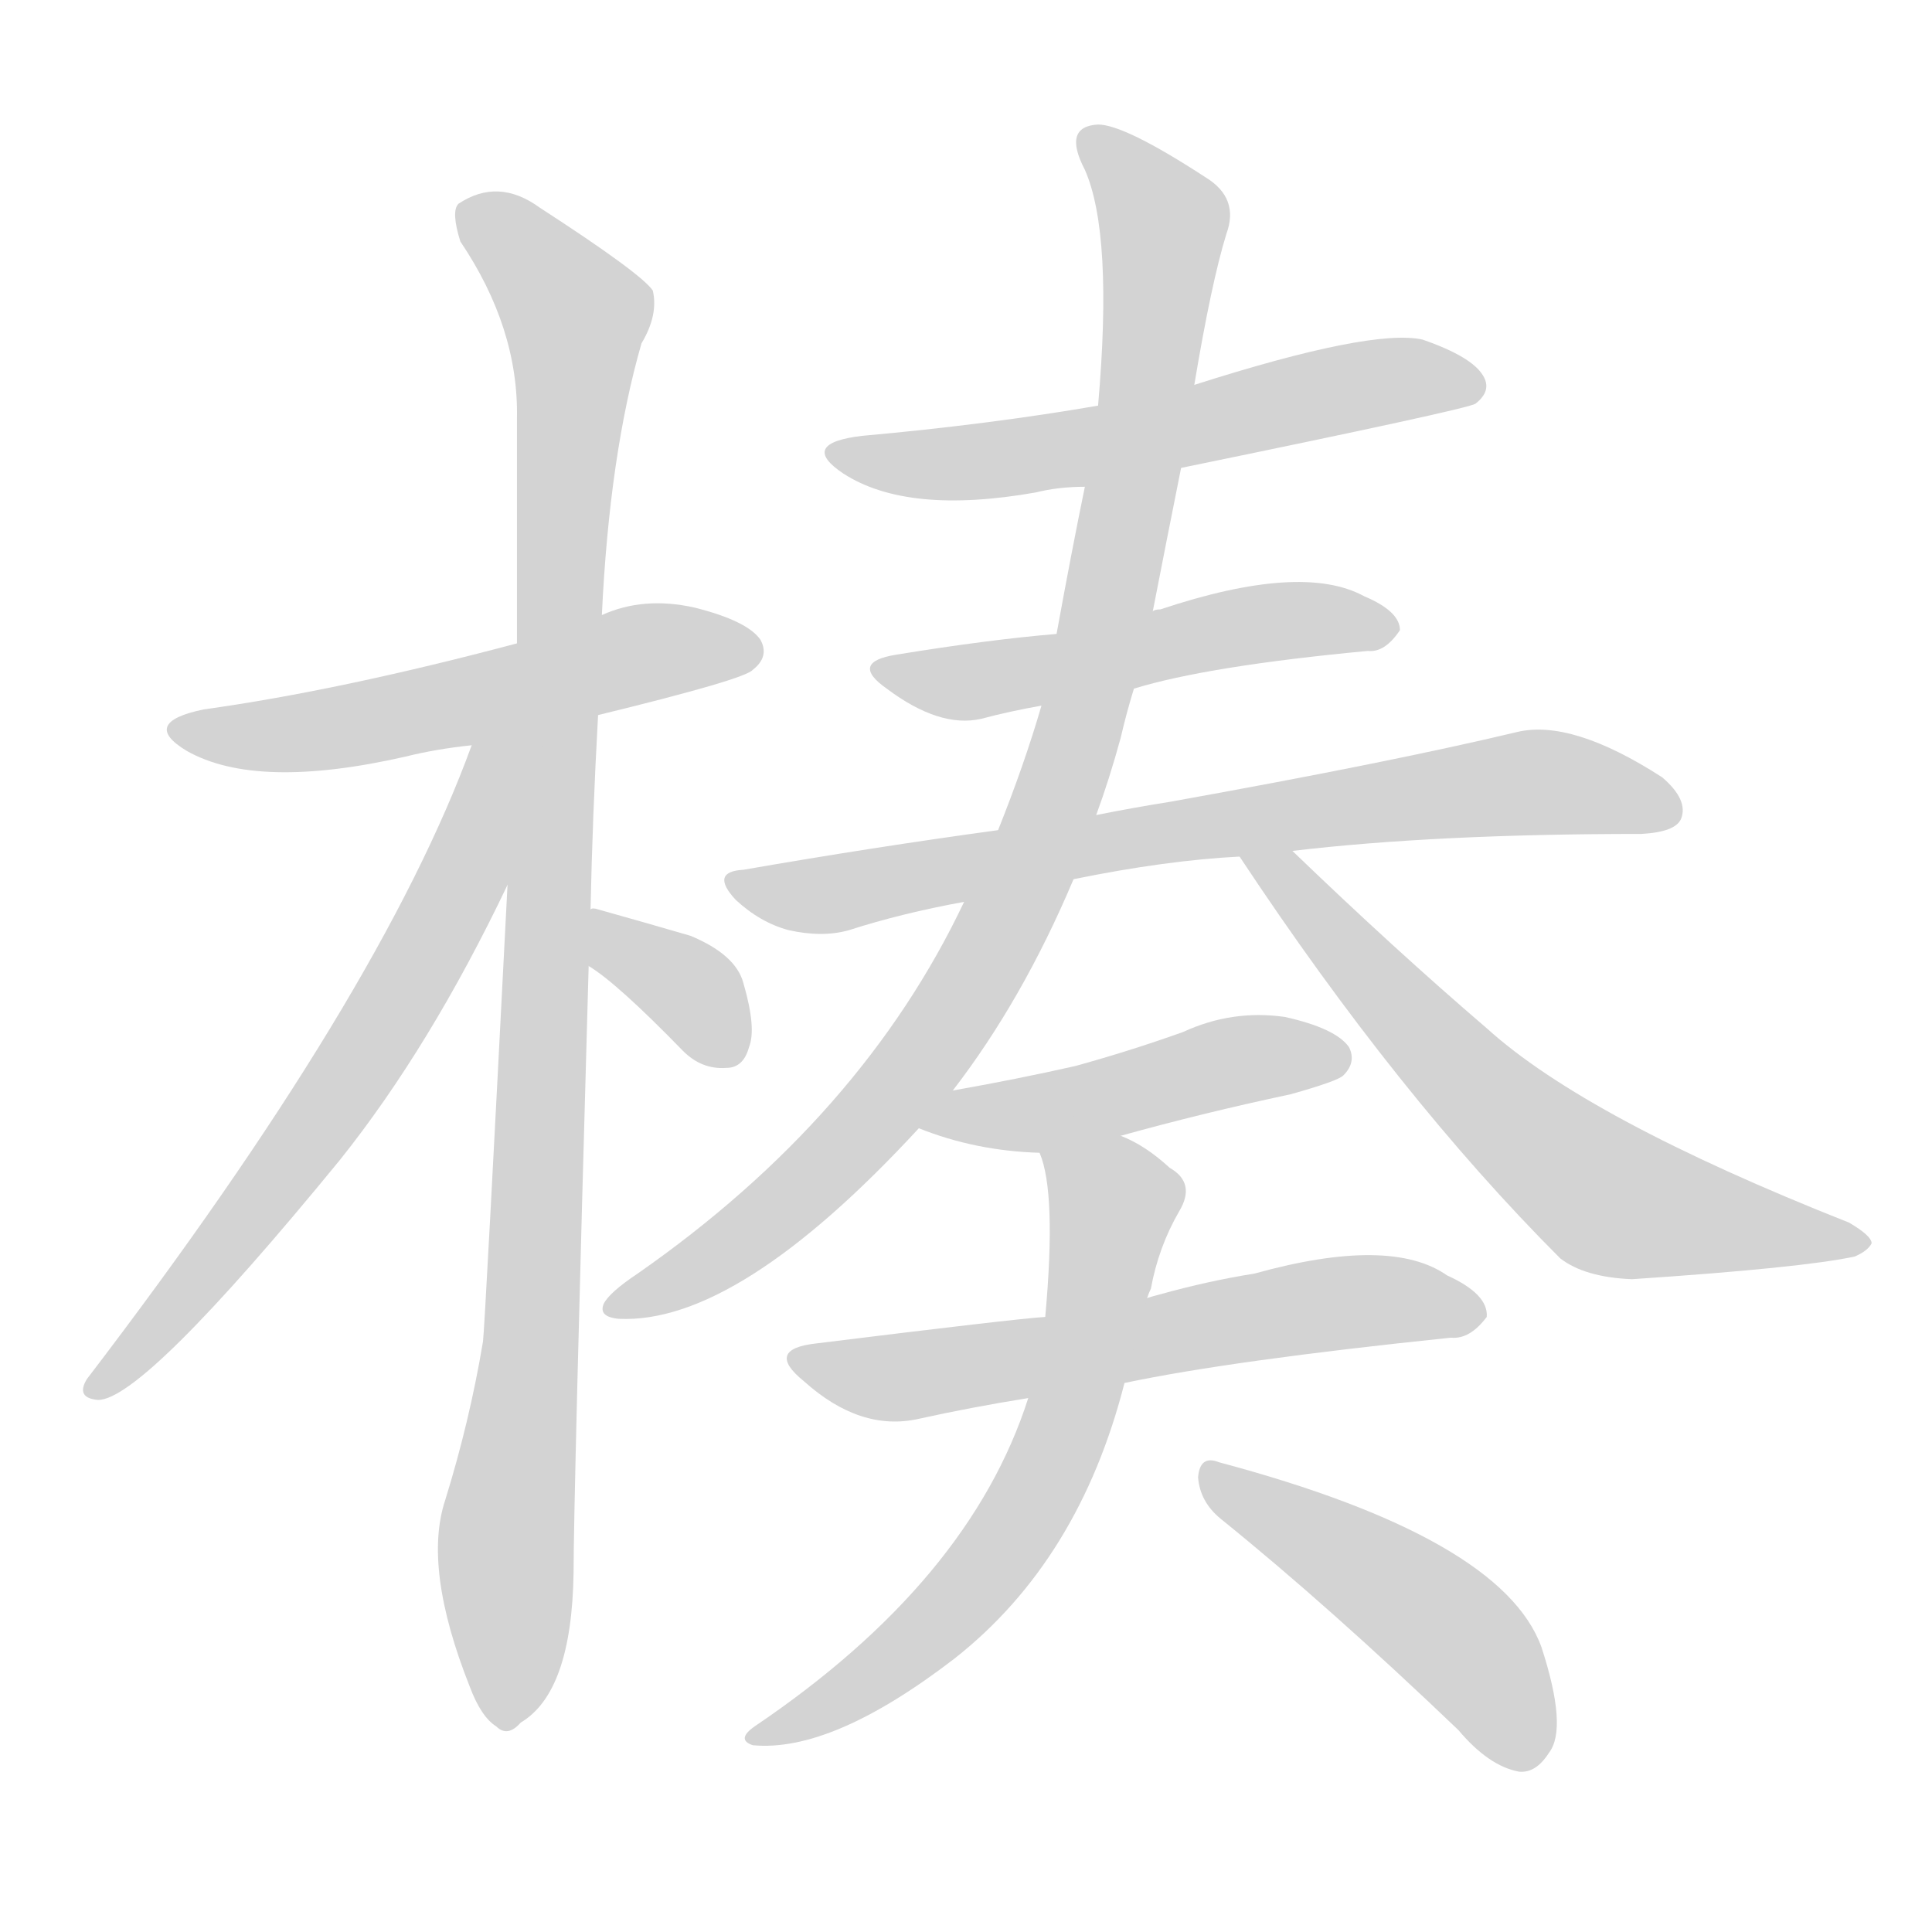 <svg version="1.1" viewBox="0 0 1024 1024" xmlns="http://www.w3.org/2000/svg">
  
  <g transform="scale(1, -1) translate(0, -900)">
    <style type="text/css">
        .origin {display:none;}
        .hide {display:none;}
        .stroke {fill: lightgray;}
    </style>

    <path d="M 317 521 Q 395 540 399 545 Q 408 552 403 561 Q 396 571 368 578 Q 341 584 319 574 L 274 559 Q 180 534 108 524 Q 74 517 99 502 Q 136 481 215 499 Q 231 503 250 505 L 317 521 Z" fill="lightgray" class="stroke"/>
    <path d="M 313 418 Q 314 467 317 521 L 319 574 Q 323 659 340 718 Q 349 733 346 746 Q 340 755 286 790 Q 264 806 243 792 Q 239 788 244 772 Q 275 726 274 678 Q 274 623 274 559 L 269 431 Q 257 197 256 189 Q 249 147 236 105 Q 224 69 249 6 Q 255 -10 263 -15 Q 269 -21 276 -13 Q 303 3 304 66 Q 304 105 312 388 L 313 418 Z" fill="lightgray" class="stroke"/>
    <path d="M 250 505 Q 202 373 46 169 Q 40 159 52 158 Q 76 158 180 285 Q 228 345 269 431 C 317 531 261 535 250 505 Z" fill="lightgray" class="stroke"/>
    <path d="M 312 388 Q 327 379 362 343 Q 372 333 385 334 Q 394 334 397 345 Q 401 355 394 379 Q 390 394 366 404 Q 342 411 317 418 Q 314 419 313 418 C 283 417 287 404 312 388 Z" fill="lightgray" class="stroke"/>
    <path d="M 626 652 Q 777 683 782 686 Q 791 693 786 701 Q 780 711 754 720 Q 727 726 633 696 L 582 685 Q 524 675 457 669 Q 423 665 447 649 Q 481 627 549 639 Q 561 642 575 642 L 626 652 Z" fill="lightgray" class="stroke"/>
    <path d="M 601 535 Q 640 547 725 555 Q 734 554 742 566 Q 742 576 723 584 Q 690 602 615 577 Q 612 577 611 576 L 560 564 Q 524 561 475 553 Q 450 549 470 535 Q 498 514 520 519 Q 535 523 552 526 L 601 535 Z" fill="lightgray" class="stroke"/>
    <path d="M 569 434 Q 618 444 657 446 L 685 449 Q 761 458 870 458 Q 888 459 891 466 Q 895 476 881 488 Q 833 519 804 512 Q 737 496 620 475 Q 601 472 581 468 L 529 460 Q 463 451 394 439 Q 376 438 390 423 Q 403 411 418 407 Q 436 403 450 407 Q 478 416 511 422 L 569 434 Z" fill="lightgray" class="stroke"/>
    <path d="M 505 322 Q 542 370 569 434 L 581 468 Q 588 487 594 509 Q 597 522 601 535 L 611 576 Q 618 612 626 652 L 633 696 Q 642 750 650 776 Q 657 795 639 806 Q 596 834 582 834 Q 563 833 575 810 Q 590 776 582 685 L 575 642 Q 568 608 560 564 L 552 526 Q 543 495 529 460 L 511 422 Q 457 308 338 225 Q 323 215 320 209 Q 317 202 328 201 Q 391 198 487 302 L 505 322 Z" fill="lightgray" class="stroke"/>
    <path d="M 657 446 Q 741 319 827 233 Q 840 223 865 222 Q 955 228 983 234 Q 990 237 992 241 Q 992 245 980 252 Q 841 307 788 355 Q 739 397 685 449 C 663 470 640 471 657 446 Z" fill="lightgray" class="stroke"/>
    <path d="M 594 298 Q 637 310 684 320 Q 709 327 712 330 Q 719 337 715 345 Q 708 355 681 361 Q 653 365 627 353 Q 599 343 570 335 Q 539 328 505 322 C 475 317 459 313 487 302 Q 517 290 551 289 L 594 298 Z" fill="lightgray" class="stroke"/>
    <path d="M 596 167 Q 653 179 769 191 Q 779 190 788 202 Q 789 214 767 224 Q 737 245 665 225 Q 640 221 615 214 Q 611 213 608 212 L 554 202 Q 538 201 433 188 Q 405 185 426 168 Q 456 141 487 148 Q 514 154 545 159 L 596 167 Z" fill="lightgray" class="stroke"/>
    <path d="M 545 159 Q 514 62 400 -15 Q 390 -22 399 -25 Q 441 -29 506 21 Q 572 73 596 167 L 608 212 Q 609 215 610 217 Q 614 239 625 258 Q 634 273 620 281 Q 607 293 594 298 C 567 312 543 318 551 289 Q 560 268 554 202 L 545 159 Z" fill="lightgray" class="stroke"/>
    <path d="M 647 95 Q 704 49 773 -17 Q 789 -36 805 -39 Q 814 -40 821 -29 Q 831 -16 817 27 Q 796 85 646 125 Q 636 129 635 117 Q 636 104 647 95 Z" fill="lightgray" class="stroke"/></g>
</svg>
